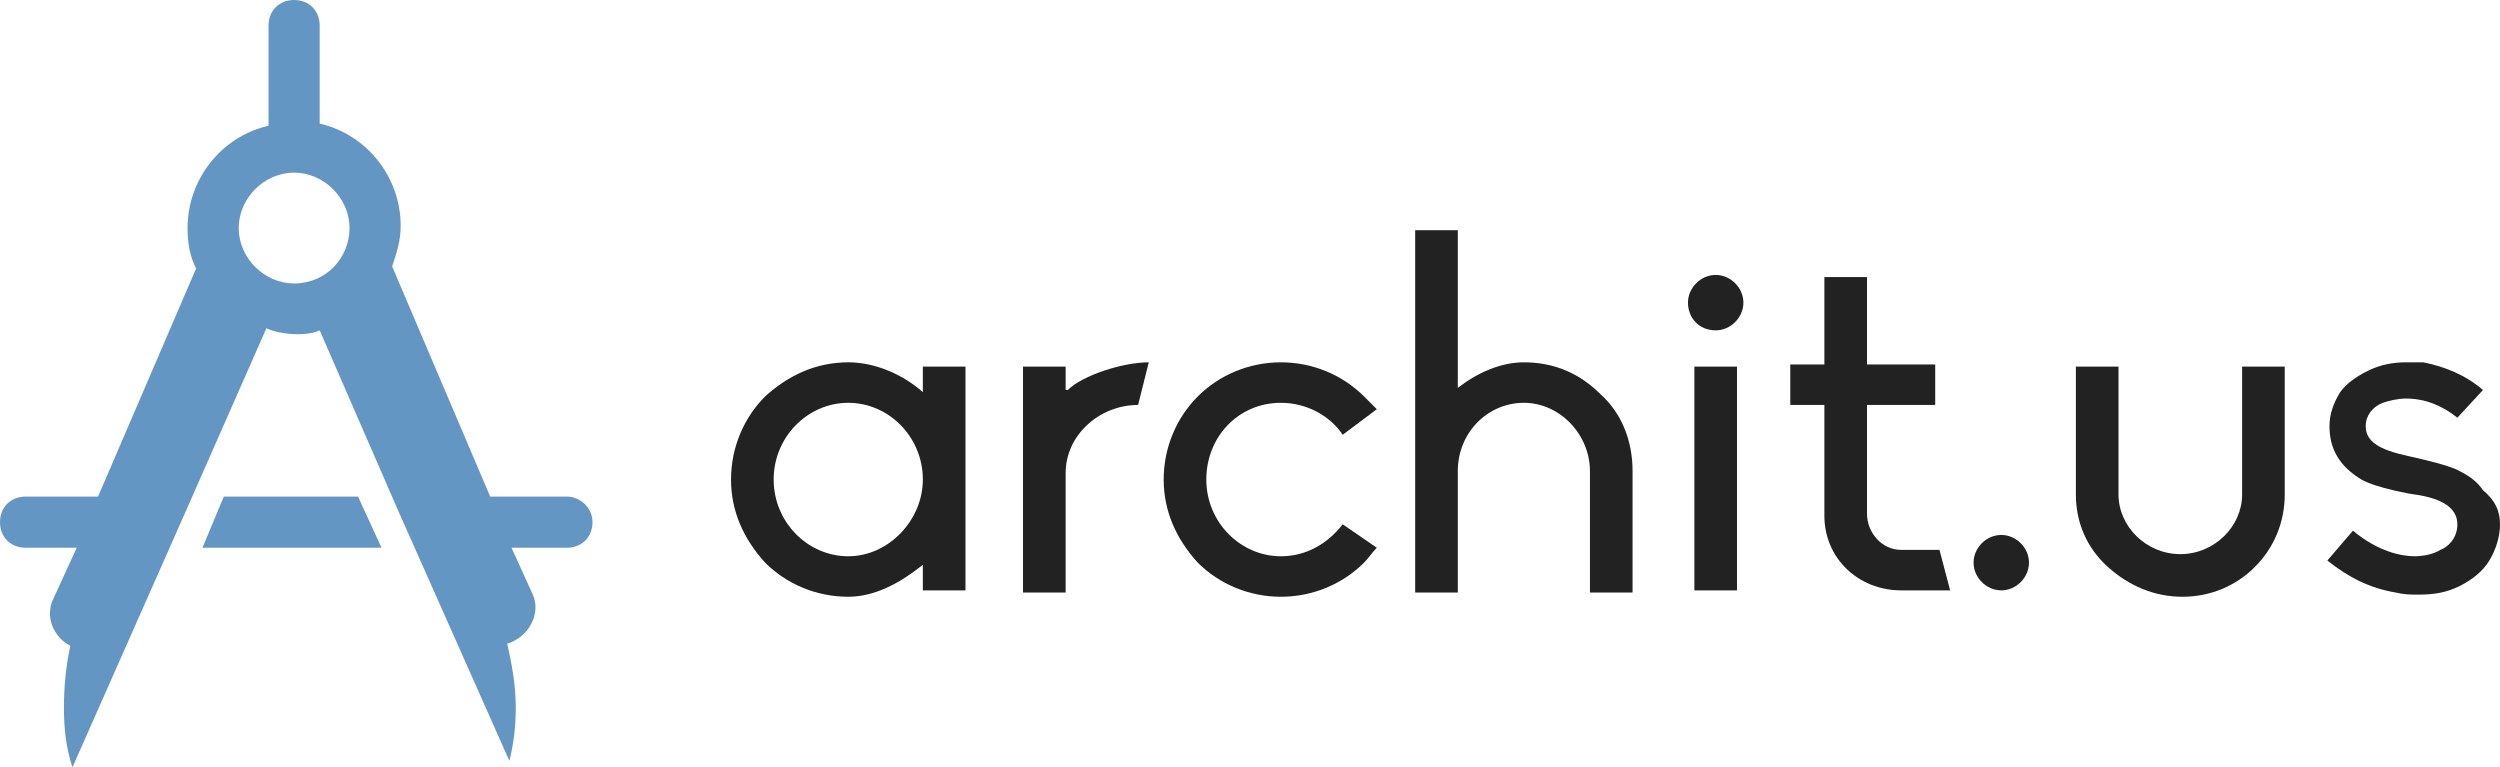 <svg xmlns="http://www.w3.org/2000/svg" xmlns:xlink="http://www.w3.org/1999/xlink" id="Layer_1" x="0" y="0" version="1.1" viewBox="0 0 117.3 36" xml:space="preserve" style="enable-background:new 0 0 117.3 36"><style type="text/css">.st0{fill:#222}.st1{fill:#6496c4}</style><g><path d="M43.3,17.2h2v10.5h-2v-1.2c-1,0.8-2.2,1.5-3.5,1.5c-1.5,0-2.9-0.6-3.9-1.6c-1-1.1-1.6-2.4-1.6-3.9 s0.6-2.9,1.6-3.9c1.1-1,2.4-1.6,3.9-1.6c1.3,0,2.6,0.6,3.5,1.4V17.2z M43.3,22.5c0-2-1.6-3.6-3.5-3.6s-3.5,1.6-3.5,3.6 c0,2,1.6,3.6,3.5,3.6S43.3,24.4,43.3,22.5z" class="st0"/><path d="M50.1,18.3c0.7-0.7,2.6-1.3,3.8-1.3l-0.5,2c-1.8,0-3.4,1.4-3.4,3.2v5.6h-2V17.2h2V18.3z" class="st0"/><path d="M64.6,25.7c-0.2,0.2-0.4,0.5-0.6,0.7c-1,1-2.4,1.6-3.9,1.6s-2.9-0.6-3.9-1.6c-1-1.1-1.6-2.4-1.6-3.9 s0.6-2.9,1.6-3.9c1-1,2.4-1.6,3.9-1.6s2.9,0.6,3.9,1.6c0.2,0.2,0.4,0.4,0.6,0.6L63,20.4c-0.6-0.9-1.7-1.5-2.9-1.5 c-2,0-3.5,1.6-3.5,3.6c0,2,1.6,3.6,3.5,3.6c1.2,0,2.2-0.6,2.9-1.5L64.6,25.7z" class="st0"/><path d="M76.6,22.1v5.7h-2v-5.7c0-1.7-1.4-3.2-3.1-3.2c-1.7,0-3.1,1.4-3.1,3.2v5.7h-2V10.8h2v7.4 c0.9-0.7,2-1.2,3.1-1.2c1.4,0,2.6,0.5,3.6,1.5C76.1,19.4,76.6,20.7,76.6,22.1z" class="st0"/><path d="M79.2,14.2c0-0.7,0.6-1.3,1.3-1.3c0.7,0,1.3,0.6,1.3,1.3s-0.6,1.3-1.3,1.3C79.7,15.5,79.2,14.9,79.2,14.2z M79.5,17.2h2v10.5h-2V17.2z" class="st0"/><path d="M85.6,24.2v-5.2h-1.6v-1.9h1.6v-4.1h2v4.1h3.2v1.9h-3.2v5.1c0,0.9,0.7,1.7,1.6,1.7h1.8l0.5,1.9h-2.3 C87.2,27.7,85.6,26.2,85.6,24.2z" class="st0"/><path d="M95.2,26.4c0,0.7-0.6,1.3-1.3,1.3c-0.7,0-1.3-0.6-1.3-1.3s0.6-1.3,1.3-1.3C94.6,25.1,95.2,25.7,95.2,26.4z" class="st0"/><path d="M97.4,23.2v-6h2v6c0,1.5,1.3,2.8,2.9,2.8c1.6,0,2.9-1.3,2.9-2.8v-6h2v6c0,1.3-0.5,2.5-1.4,3.4 c-0.9,0.9-2.1,1.4-3.4,1.4c-1.3,0-2.5-0.5-3.5-1.4C97.9,25.7,97.4,24.5,97.4,23.2z" class="st0"/><path d="M117.3,24.6c0,0.6-0.2,1.2-0.5,1.7c-0.3,0.5-0.8,0.9-1.4,1.2c-0.6,0.3-1.2,0.4-1.9,0.4c-0.4,0-0.7,0-1.1-0.1 c-1.2-0.2-2.2-0.7-3.2-1.5l1.2-1.4c1.2,1,2.3,1.2,2.9,1.2c0.4,0,0.9-0.1,1.2-0.3c0.3-0.1,0.8-0.5,0.8-1.2s-0.6-1.2-2-1.4 c-0.1,0-1.8-0.3-2.5-0.7c-1-0.6-1.5-1.4-1.5-2.5c0-0.6,0.2-1.1,0.5-1.6c0.3-0.4,0.7-0.7,1.3-1c0.6-0.3,1.2-0.4,1.8-0.4 c0.3,0,0.5,0,0.8,0c1,0.2,2,0.6,2.8,1.3l-1.2,1.3c-1-0.8-1.9-0.9-2.4-0.9c-0.4,0-0.8,0.1-1.1,0.2c-0.5,0.2-0.8,0.6-0.8,1.1 c0,0.7,0.6,1.1,2,1.4c0,0,1.9,0.4,2.4,0.7c0.6,0.3,0.9,0.6,1.1,0.9C117.1,23.5,117.3,24,117.3,24.6z" class="st0"/></g><g><g><path d="M26.6,23.3H23l-4.6-10.8c0.2-0.6,0.4-1.2,0.4-1.9c0-2.3-1.6-4.3-3.8-4.8V1.2C15,0.5,14.5,0,13.8,0 c-0.7,0-1.2,0.5-1.2,1.2v4.7c-2.2,0.5-3.8,2.5-3.8,4.8c0,0.7,0.1,1.3,0.4,1.9L4.6,23.3H1.2c-0.7,0-1.2,0.5-1.2,1.2 s0.5,1.2,1.2,1.2h2.4l-1.1,2.4c-0.4,0.8,0,1.8,0.8,2.2C3.1,31.2,3,32.2,3,33.2c0,1,0.1,1.9,0.4,2.8l5.4-12.2l3.7-8.4 c0.6,0.3,1.9,0.4,2.5,0.1l3.7,8.5l5.2,11.7c0.2-0.8,0.3-1.6,0.3-2.5c0-1.1-0.2-2.1-0.4-3c1-0.3,1.6-1.4,1.2-2.3L24,25.7h2.6 c0.7,0,1.2-0.5,1.2-1.2S27.2,23.3,26.6,23.3z M13.8,13.3c-1.4,0-2.6-1.2-2.6-2.6c0-1.4,1.2-2.6,2.6-2.6s2.6,1.2,2.6,2.6 C16.4,12.1,15.3,13.3,13.8,13.3z" class="st1"/><polygon points="17.9 25.7 16.8 23.3 10.5 23.3 9.5 25.7" class="st1"/></g></g></svg>